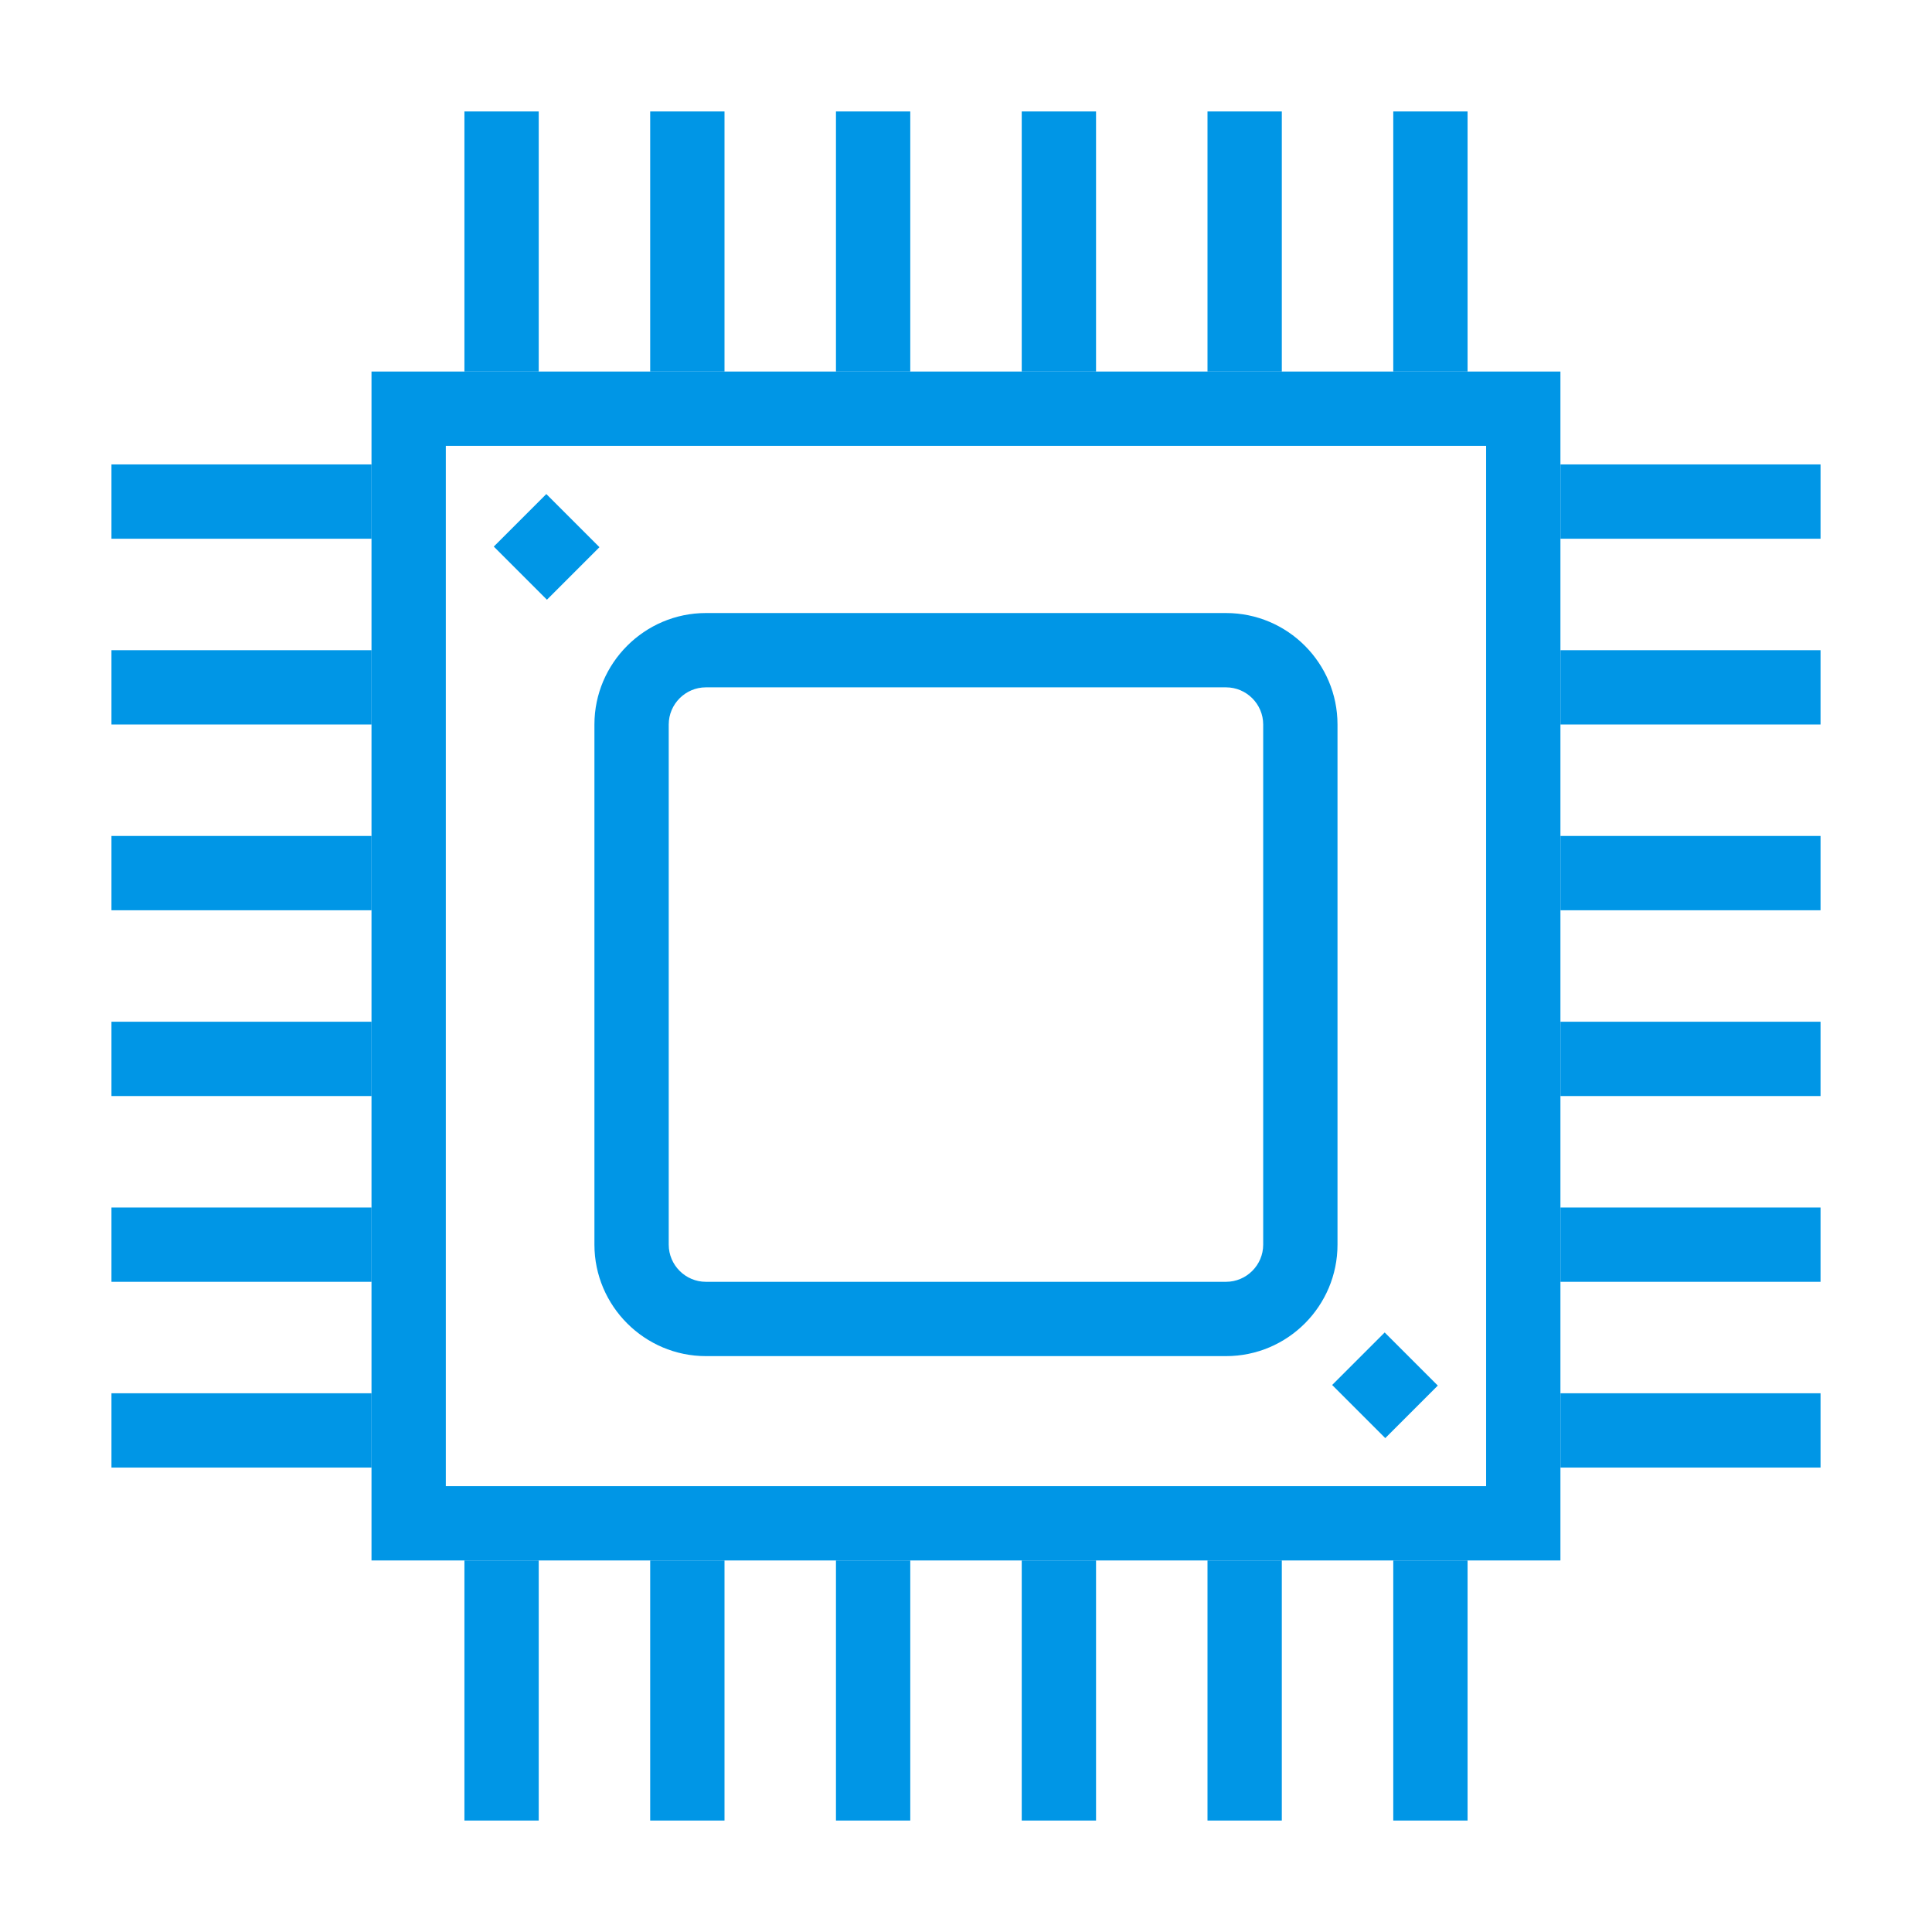 <?xml version="1.0" encoding="UTF-8" standalone="no"?>
<svg
   enable-background="new 0 0 52 52"
   id="Layer_1"
   version="1.1"
   viewBox="0 0 52 52"
   xml:space="preserve"
   sodipodi:docname="efi.svg"
   inkscape:version="1.3.2 (091e20ef0f, 2023-11-25)"
   xmlns:inkscape="http://www.inkscape.org/namespaces/inkscape"
   xmlns:sodipodi="http://sodipodi.sourceforge.net/DTD/sodipodi-0.dtd"
   xmlns="http://www.w3.org/2000/svg"
   xmlns:svg="http://www.w3.org/2000/svg"><defs
     id="defs64" /><sodipodi:namedview
     id="namedview64"
     pagecolor="#ffffff"
     bordercolor="#000000"
     borderopacity="0.25"
     inkscape:showpageshadow="2"
     inkscape:pageopacity="0.0"
     inkscape:pagecheckerboard="0"
     inkscape:deskcolor="#d1d1d1"
     inkscape:zoom="17.519231"
     inkscape:cx="25.97146"
     inkscape:cy="26"
     inkscape:window-width="1872"
     inkscape:window-height="1171"
     inkscape:window-x="0"
     inkscape:window-y="0"
     inkscape:window-maximized="1"
     inkscape:current-layer="g5" /><g
     id="g64"><g
       id="g2"><g
         id="g1"><path
           d="M9.999,10v32h32v-32H9.999z M39.999,40h-28v-28h28V40z"
           fill="#0096E6"
           id="path1" /></g></g><g
       id="g5"><g
         id="g3"><path
           d="M32.999,16.5h-14c-1.65,0-3,1.35-3,3v14c0,1.65,1.35,3,3,3h14     c1.66,0,3-1.35,3-3v-14C35.999,17.85,34.659,16.5,32.999,16.5z M33.999,33.5     c0,0.55-0.45,1-1,1h-14c-0.55,0-1-0.45-1-1v-14c0-0.55,0.45-1,1-1h14c0.55,0,1,0.45,1,1     V33.5z"
           fill="#0096E6"
           id="path2" /></g></g><g
       id="g32"><g
         id="g18"><g
           id="g7"><g
             id="g6"><rect
               fill="#0096E6"
               height="2"
               width="7"
               x="42"
               y="12.5"
               id="rect5" /></g></g><g
           id="g9"><g
             id="g8"><rect
               fill="#0096E6"
               height="2"
               width="7"
               x="42"
               y="17.5"
               id="rect7" /></g></g><g
           id="g11"><g
             id="g10"><rect
               fill="#0096E6"
               height="2"
               width="7"
               x="42"
               y="22.5"
               id="rect9" /></g></g><g
           id="g13"><g
             id="g12"><rect
               fill="#0096E6"
               height="2"
               width="7"
               x="42"
               y="27.5"
               id="rect11" /></g></g><g
           id="g15"><g
             id="g14"><rect
               fill="#0096E6"
               height="2"
               width="7"
               x="42"
               y="32.5"
               id="rect13" /></g></g><g
           id="g17"><g
             id="g16"><rect
               fill="#0096E6"
               height="2"
               width="7"
               x="42"
               y="37.5"
               id="rect15" /></g></g></g><g
         id="g31"><g
           id="g20"><g
             id="g19"><rect
               fill="#0096E6"
               height="2"
               width="7"
               x="3"
               y="12.5"
               id="rect18" /></g></g><g
           id="g22"><g
             id="g21"><rect
               fill="#0096E6"
               height="2"
               width="7"
               x="3"
               y="17.5"
               id="rect20" /></g></g><g
           id="g24"><g
             id="g23"><rect
               fill="#0096E6"
               height="2"
               width="7"
               x="3"
               y="22.5"
               id="rect22" /></g></g><g
           id="g26"><g
             id="g25"><rect
               fill="#0096E6"
               height="2"
               width="7"
               x="3"
               y="27.5"
               id="rect24" /></g></g><g
           id="g28"><g
             id="g27"><rect
               fill="#0096E6"
               height="2"
               width="7"
               x="3"
               y="32.5"
               id="rect26" /></g></g><g
           id="g30"><g
             id="g29"><rect
               fill="#0096E6"
               height="2"
               width="7"
               x="3"
               y="37.5"
               id="rect28" /></g></g></g></g><g
       id="g59"><g
         id="g45"><g
           id="g34"><g
             id="g33"><rect
               fill="#0096E6"
               height="7"
               width="2"
               x="37.5"
               y="3"
               id="rect32" /></g></g><g
           id="g36"><g
             id="g35"><rect
               fill="#0096E6"
               height="7"
               width="2"
               x="32.5"
               y="3"
               id="rect34" /></g></g><g
           id="g38"><g
             id="g37"><rect
               fill="#0096E6"
               height="7"
               width="2"
               x="27.5"
               y="3"
               id="rect36" /></g></g><g
           id="g40"><g
             id="g39"><rect
               fill="#0096E6"
               height="7"
               width="2"
               x="22.5"
               y="3"
               id="rect38" /></g></g><g
           id="g42"><g
             id="g41"><rect
               fill="#0096E6"
               height="7"
               width="2"
               x="17.5"
               y="3"
               id="rect40" /></g></g><g
           id="g44"><g
             id="g43"><rect
               fill="#0096E6"
               height="7"
               width="2"
               x="12.5"
               y="3"
               id="rect42" /></g></g></g><g
         id="g58"><g
           id="g47"><g
             id="g46"><rect
               fill="#0096E6"
               height="7"
               width="2"
               x="37.5"
               y="42"
               id="rect45" /></g></g><g
           id="g49"><g
             id="g48"><rect
               fill="#0096E6"
               height="7"
               width="2"
               x="32.5"
               y="42"
               id="rect47" /></g></g><g
           id="g51"><g
             id="g50"><rect
               fill="#0096E6"
               height="7"
               width="2"
               x="27.5"
               y="42"
               id="rect49" /></g></g><g
           id="g53"><g
             id="g52"><rect
               fill="#0096E6"
               height="7"
               width="2"
               x="22.5"
               y="42"
               id="rect51" /></g></g><g
           id="g55"><g
             id="g54"><rect
               fill="#0096E6"
               height="7"
               width="2"
               x="17.5"
               y="42"
               id="rect53" /></g></g><g
           id="g57"><g
             id="g56"><rect
               fill="#0096E6"
               height="7"
               width="2"
               x="12.5"
               y="42"
               id="rect55" /></g></g></g></g><g
       id="g61"><g
         id="g60"><rect
           fill="#0096E6"
           height="2.023"
           transform="matrix(0.707 -0.707 0.707 0.707 -6.095 14.719)"
           width="2"
           x="13.715"
           y="13.704"
           id="rect59" /></g></g><g
       id="g63"><g
         id="g62"><rect
           fill="#0096E6"
           height="2.022"
           transform="matrix(0.707 -0.707 0.707 0.707 -15.444 37.285)"
           width="2"
           x="36.285"
           y="36.274"
           id="rect61" /></g></g></g></svg>
